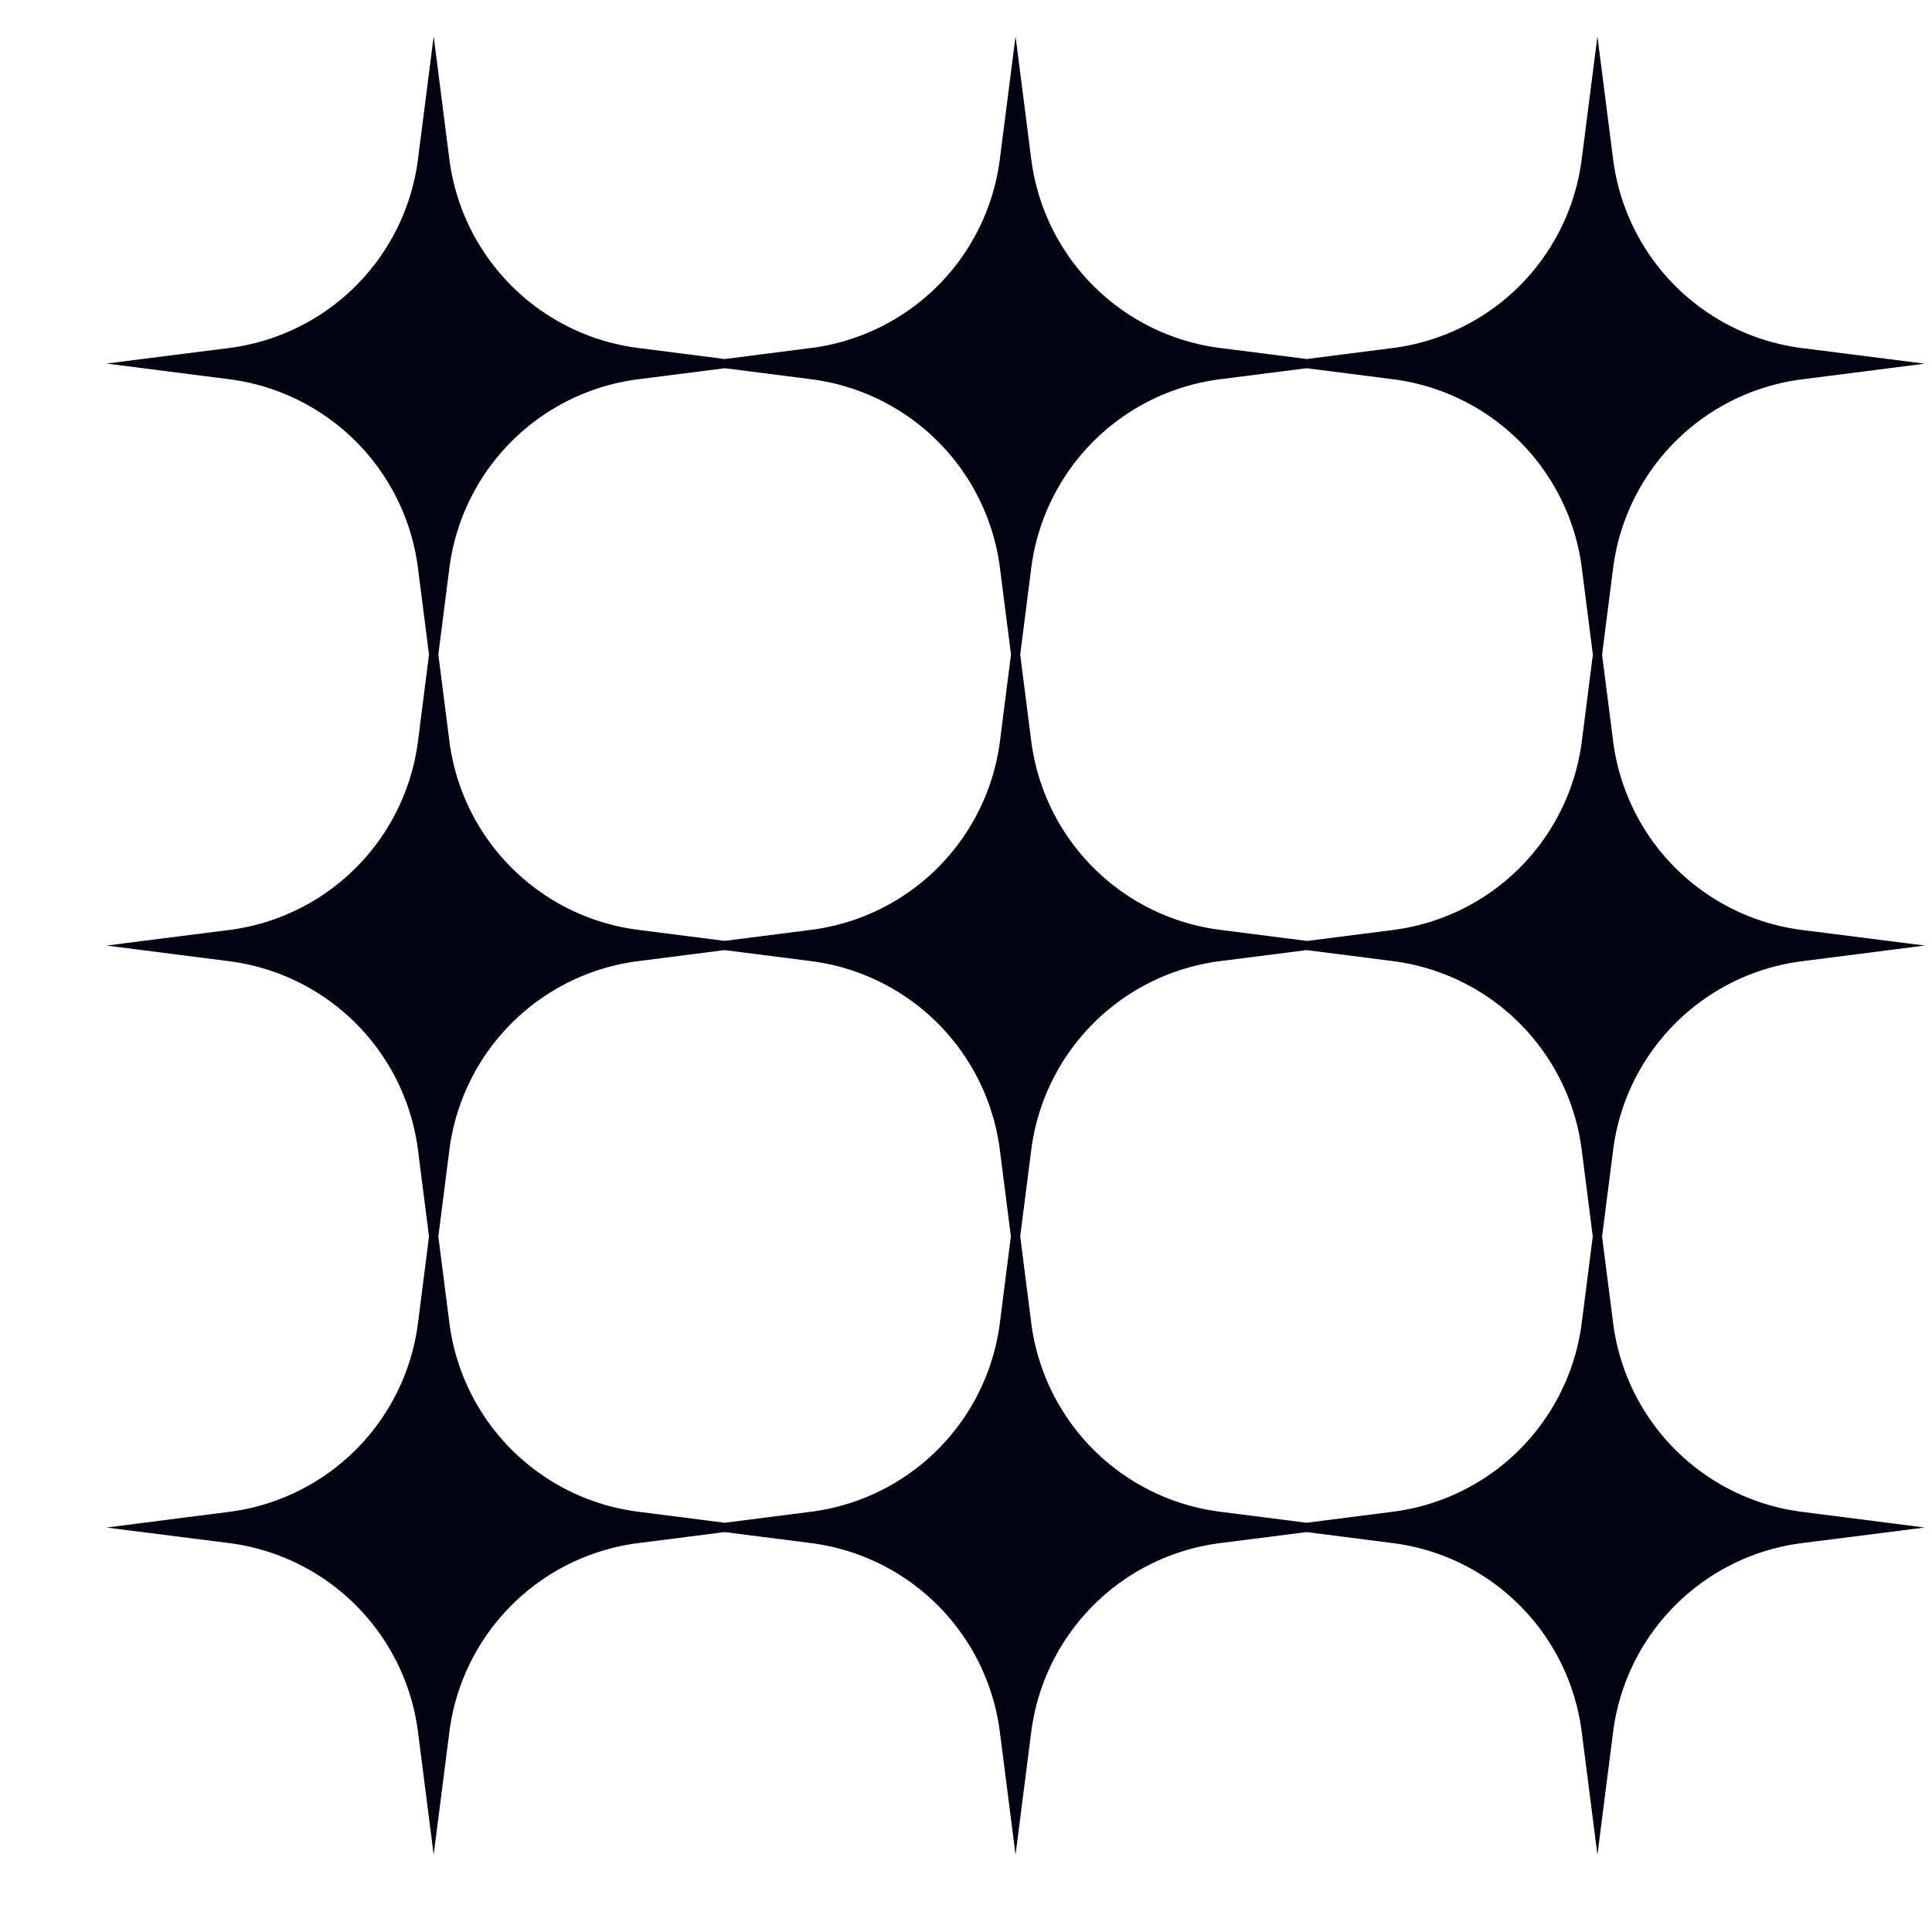 <svg xmlns="http://www.w3.org/2000/svg" fill="none" viewBox="0 0 17 17"><path fill="#000210" fill-rule="evenodd" d="m14.056.32-.138 1.08a1.92 1.92 0 0 1-1.661 1.662l-.76.097-.761-.097A1.92 1.92 0 0 1 9.074 1.4L8.936.32 8.798 1.4a1.92 1.92 0 0 1-1.661 1.662l-.76.097-.761-.097A1.92 1.92 0 0 1 3.954 1.4L3.816.32 3.678 1.4a1.92 1.92 0 0 1-1.661 1.662l-1.08.137 1.08.138A1.92 1.92 0 0 1 3.678 5l.097.76-.097.761a1.92 1.92 0 0 1-1.661 1.662l-1.08.137 1.08.138a1.92 1.92 0 0 1 1.661 1.662l.097.76-.097.761a1.92 1.92 0 0 1-1.661 1.662l-1.08.138 1.08.137a1.92 1.92 0 0 1 1.661 1.662l.138 1.08.138-1.08a1.92 1.92 0 0 1 1.662-1.662l.76-.097.76.097a1.92 1.92 0 0 1 1.662 1.662l.138 1.08.138-1.08a1.92 1.92 0 0 1 1.662-1.662l.76-.097.76.097a1.92 1.92 0 0 1 1.662 1.662l.138 1.08.138-1.08a1.92 1.92 0 0 1 1.662-1.662l1.08-.137-1.08-.138a1.92 1.92 0 0 1-1.662-1.662l-.097-.76.097-.761a1.92 1.92 0 0 1 1.662-1.662l1.08-.138-1.08-.137a1.92 1.92 0 0 1-1.662-1.662l-.097-.76.097-.761a1.92 1.92 0 0 1 1.662-1.662l1.08-.138-1.08-.137A1.92 1.92 0 0 1 14.194 1.4L14.056.32Zm-7.68 13.079-.76-.097a1.92 1.92 0 0 1-1.662-1.662l-.097-.76.097-.761a1.92 1.92 0 0 1 1.662-1.662l.76-.097.76.097a1.92 1.92 0 0 1 1.662 1.662l.097.76-.097.761a1.92 1.92 0 0 1-1.661 1.662l-.76.097Zm-2.422-8.4-.097.76.097.761a1.92 1.92 0 0 0 1.662 1.662l.76.097.76-.097A1.92 1.92 0 0 0 8.799 6.52l.097-.76-.097-.761a1.92 1.92 0 0 0-1.661-1.662l-.76-.097-.761.097A1.92 1.92 0 0 0 3.954 5Zm5.12 5.12-.097.76.097.761a1.92 1.92 0 0 0 1.662 1.662l.76.097.76-.097a1.92 1.92 0 0 0 1.662-1.662l.097-.76-.097-.761a1.92 1.92 0 0 0-1.661-1.662l-.76-.097-.761.097a1.92 1.92 0 0 0-1.662 1.662Zm2.422-1.84-.76-.097A1.92 1.92 0 0 1 9.074 6.52l-.097-.76.097-.761a1.92 1.92 0 0 1 1.662-1.662l.76-.097.76.097A1.92 1.92 0 0 1 13.919 5l.097.76-.097.761a1.92 1.92 0 0 1-1.661 1.662l-.76.097Z" clip-rule="evenodd"/></svg>